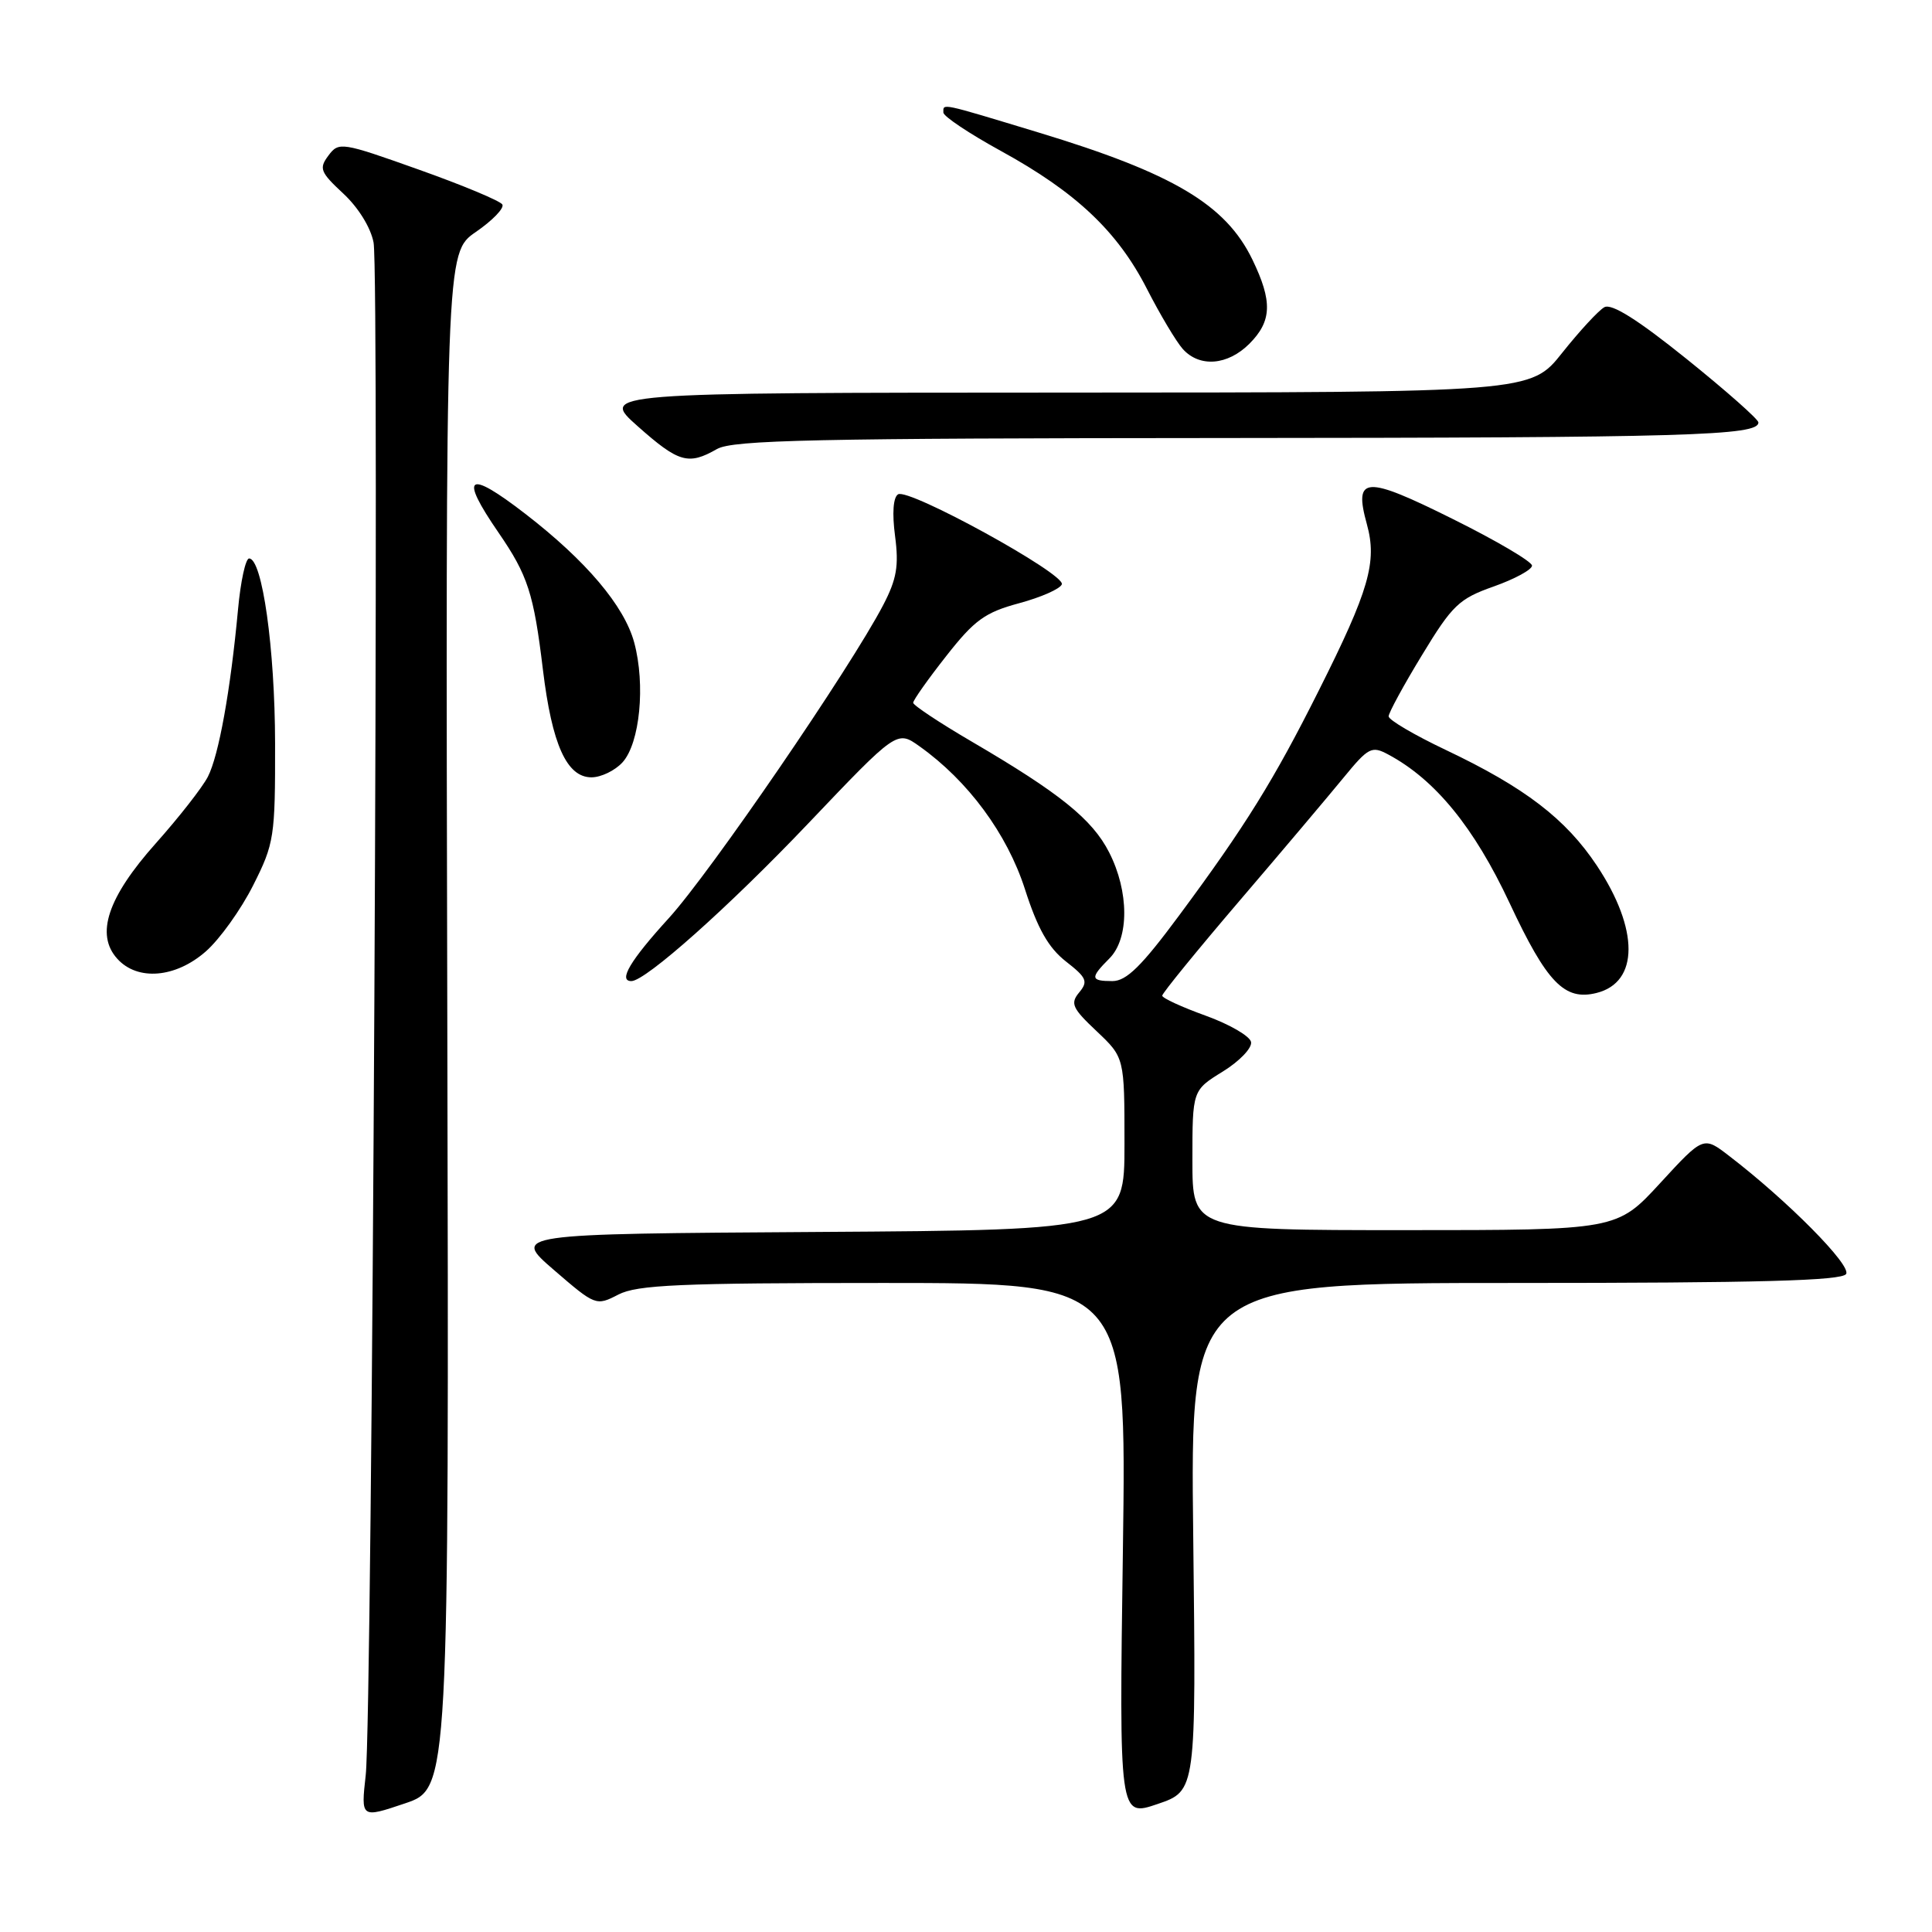 <?xml version="1.0" encoding="UTF-8" standalone="no"?>
<!DOCTYPE svg PUBLIC "-//W3C//DTD SVG 1.1//EN" "http://www.w3.org/Graphics/SVG/1.1/DTD/svg11.dtd" >
<svg xmlns="http://www.w3.org/2000/svg" xmlns:xlink="http://www.w3.org/1999/xlink" version="1.1" viewBox="0 0 256 256">
 <g >
 <path fill="currentColor"
d=" M 59.27 135.24 C 59.04 33.50 59.04 33.50 63.06 30.73 C 65.28 29.20 66.85 27.57 66.56 27.09 C 66.26 26.61 61.28 24.53 55.48 22.47 C 45.26 18.83 44.89 18.77 43.52 20.61 C 42.24 22.32 42.43 22.80 45.48 25.64 C 47.47 27.48 49.13 30.16 49.50 32.14 C 50.30 36.42 49.33 227.57 48.46 235.21 C 47.82 240.93 47.82 240.93 53.66 238.96 C 59.50 236.99 59.50 236.99 59.27 135.24 Z  M 158.11 203.65 C 157.71 170.00 157.71 170.00 200.80 170.00 C 233.08 170.00 244.07 169.70 244.62 168.81 C 245.33 167.65 236.85 159.09 229.10 153.15 C 225.71 150.54 225.71 150.54 219.98 156.77 C 214.25 163.00 214.25 163.00 186.13 163.00 C 158.00 163.00 158.00 163.00 158.00 153.74 C 158.00 144.47 158.00 144.47 162.02 141.99 C 164.24 140.62 165.93 138.86 165.77 138.07 C 165.62 137.29 162.91 135.72 159.75 134.58 C 156.59 133.44 154.00 132.25 154.00 131.93 C 154.00 131.61 158.61 125.95 164.25 119.35 C 169.89 112.76 176.09 105.41 178.04 103.03 C 181.32 99.03 181.76 98.80 183.94 99.97 C 190.17 103.30 195.32 109.61 200.03 119.66 C 204.98 130.24 207.31 132.64 211.56 131.57 C 217.18 130.16 217.20 123.15 211.60 114.71 C 207.47 108.50 202.06 104.35 191.55 99.36 C 187.40 97.39 184.00 95.39 184.00 94.92 C 184.00 94.46 185.99 90.79 188.43 86.79 C 192.44 80.18 193.33 79.33 197.93 77.71 C 200.72 76.72 203.00 75.48 203.00 74.95 C 203.00 74.42 198.28 71.64 192.52 68.78 C 180.85 62.97 179.35 63.06 181.12 69.47 C 182.50 74.46 181.41 78.23 174.75 91.49 C 168.81 103.35 165.01 109.47 156.28 121.25 C 151.27 128.02 149.26 130.00 147.40 130.00 C 144.48 130.00 144.42 129.58 147.00 127.00 C 149.64 124.36 149.62 118.14 146.97 112.95 C 144.74 108.56 140.41 105.08 128.75 98.26 C 124.49 95.77 121.00 93.45 121.00 93.12 C 121.00 92.78 122.97 89.99 125.38 86.93 C 129.12 82.16 130.51 81.15 135.04 79.93 C 137.96 79.14 140.50 78.02 140.70 77.42 C 141.15 76.04 120.40 64.64 119.00 65.50 C 118.35 65.90 118.20 68.00 118.60 71.03 C 119.12 74.98 118.82 76.73 117.03 80.17 C 112.66 88.55 94.12 115.62 88.62 121.66 C 83.52 127.25 81.88 130.00 83.66 130.00 C 85.54 130.00 96.58 120.16 107.04 109.17 C 118.85 96.76 118.85 96.76 121.84 98.89 C 128.27 103.46 133.44 110.47 135.80 117.79 C 137.48 123.04 138.92 125.58 141.23 127.39 C 143.99 129.54 144.21 130.05 143.00 131.50 C 141.79 132.96 142.07 133.59 145.31 136.64 C 149.00 140.13 149.00 140.13 149.00 151.55 C 149.00 162.98 149.00 162.98 108.43 163.24 C 67.86 163.50 67.86 163.50 73.41 168.29 C 78.89 173.02 78.99 173.06 81.93 171.54 C 84.42 170.25 90.08 170.00 117.09 170.00 C 149.28 170.00 149.28 170.00 148.79 205.39 C 148.29 240.78 148.29 240.78 153.39 239.04 C 158.50 237.30 158.50 237.30 158.11 203.65 Z  M 27.27 126.07 C 29.11 124.46 31.93 120.52 33.54 117.32 C 36.34 111.77 36.47 110.91 36.45 98.50 C 36.43 85.92 34.75 74.00 33.01 74.00 C 32.54 74.00 31.88 77.04 31.54 80.75 C 30.54 91.51 28.99 100.11 27.54 102.93 C 26.80 104.36 23.69 108.33 20.64 111.75 C 14.26 118.91 12.62 123.82 15.54 127.04 C 18.22 130.01 23.26 129.59 27.27 126.07 Z  M 82.49 101.01 C 84.79 98.47 85.54 90.74 84.04 85.15 C 82.73 80.29 77.66 74.30 69.60 68.08 C 61.92 62.15 60.80 62.94 66.06 70.58 C 69.94 76.23 70.72 78.62 71.94 88.74 C 73.14 98.66 75.10 103.00 78.37 103.00 C 79.65 103.00 81.50 102.10 82.49 101.01 Z  M 95.00 59.50 C 97.09 58.30 107.99 58.07 162.13 58.04 C 223.74 58.00 233.00 57.73 233.00 55.98 C 233.00 55.56 228.72 51.78 223.49 47.57 C 216.98 42.33 213.53 40.17 212.58 40.71 C 211.81 41.14 209.30 43.86 207.00 46.75 C 202.83 52.00 202.83 52.00 141.16 52.02 C 79.50 52.04 79.50 52.04 84.50 56.48 C 89.93 61.30 91.21 61.67 95.00 59.50 Z  M 165.55 45.55 C 168.54 42.55 168.63 39.94 165.95 34.40 C 162.42 27.10 155.45 22.96 137.56 17.54 C 124.43 13.56 125.00 13.68 125.00 14.91 C 125.00 15.41 128.43 17.70 132.62 20.00 C 142.59 25.47 148.09 30.67 151.98 38.29 C 153.73 41.71 155.87 45.29 156.73 46.25 C 158.96 48.72 162.67 48.42 165.55 45.55 Z "/>
</g>
</svg>